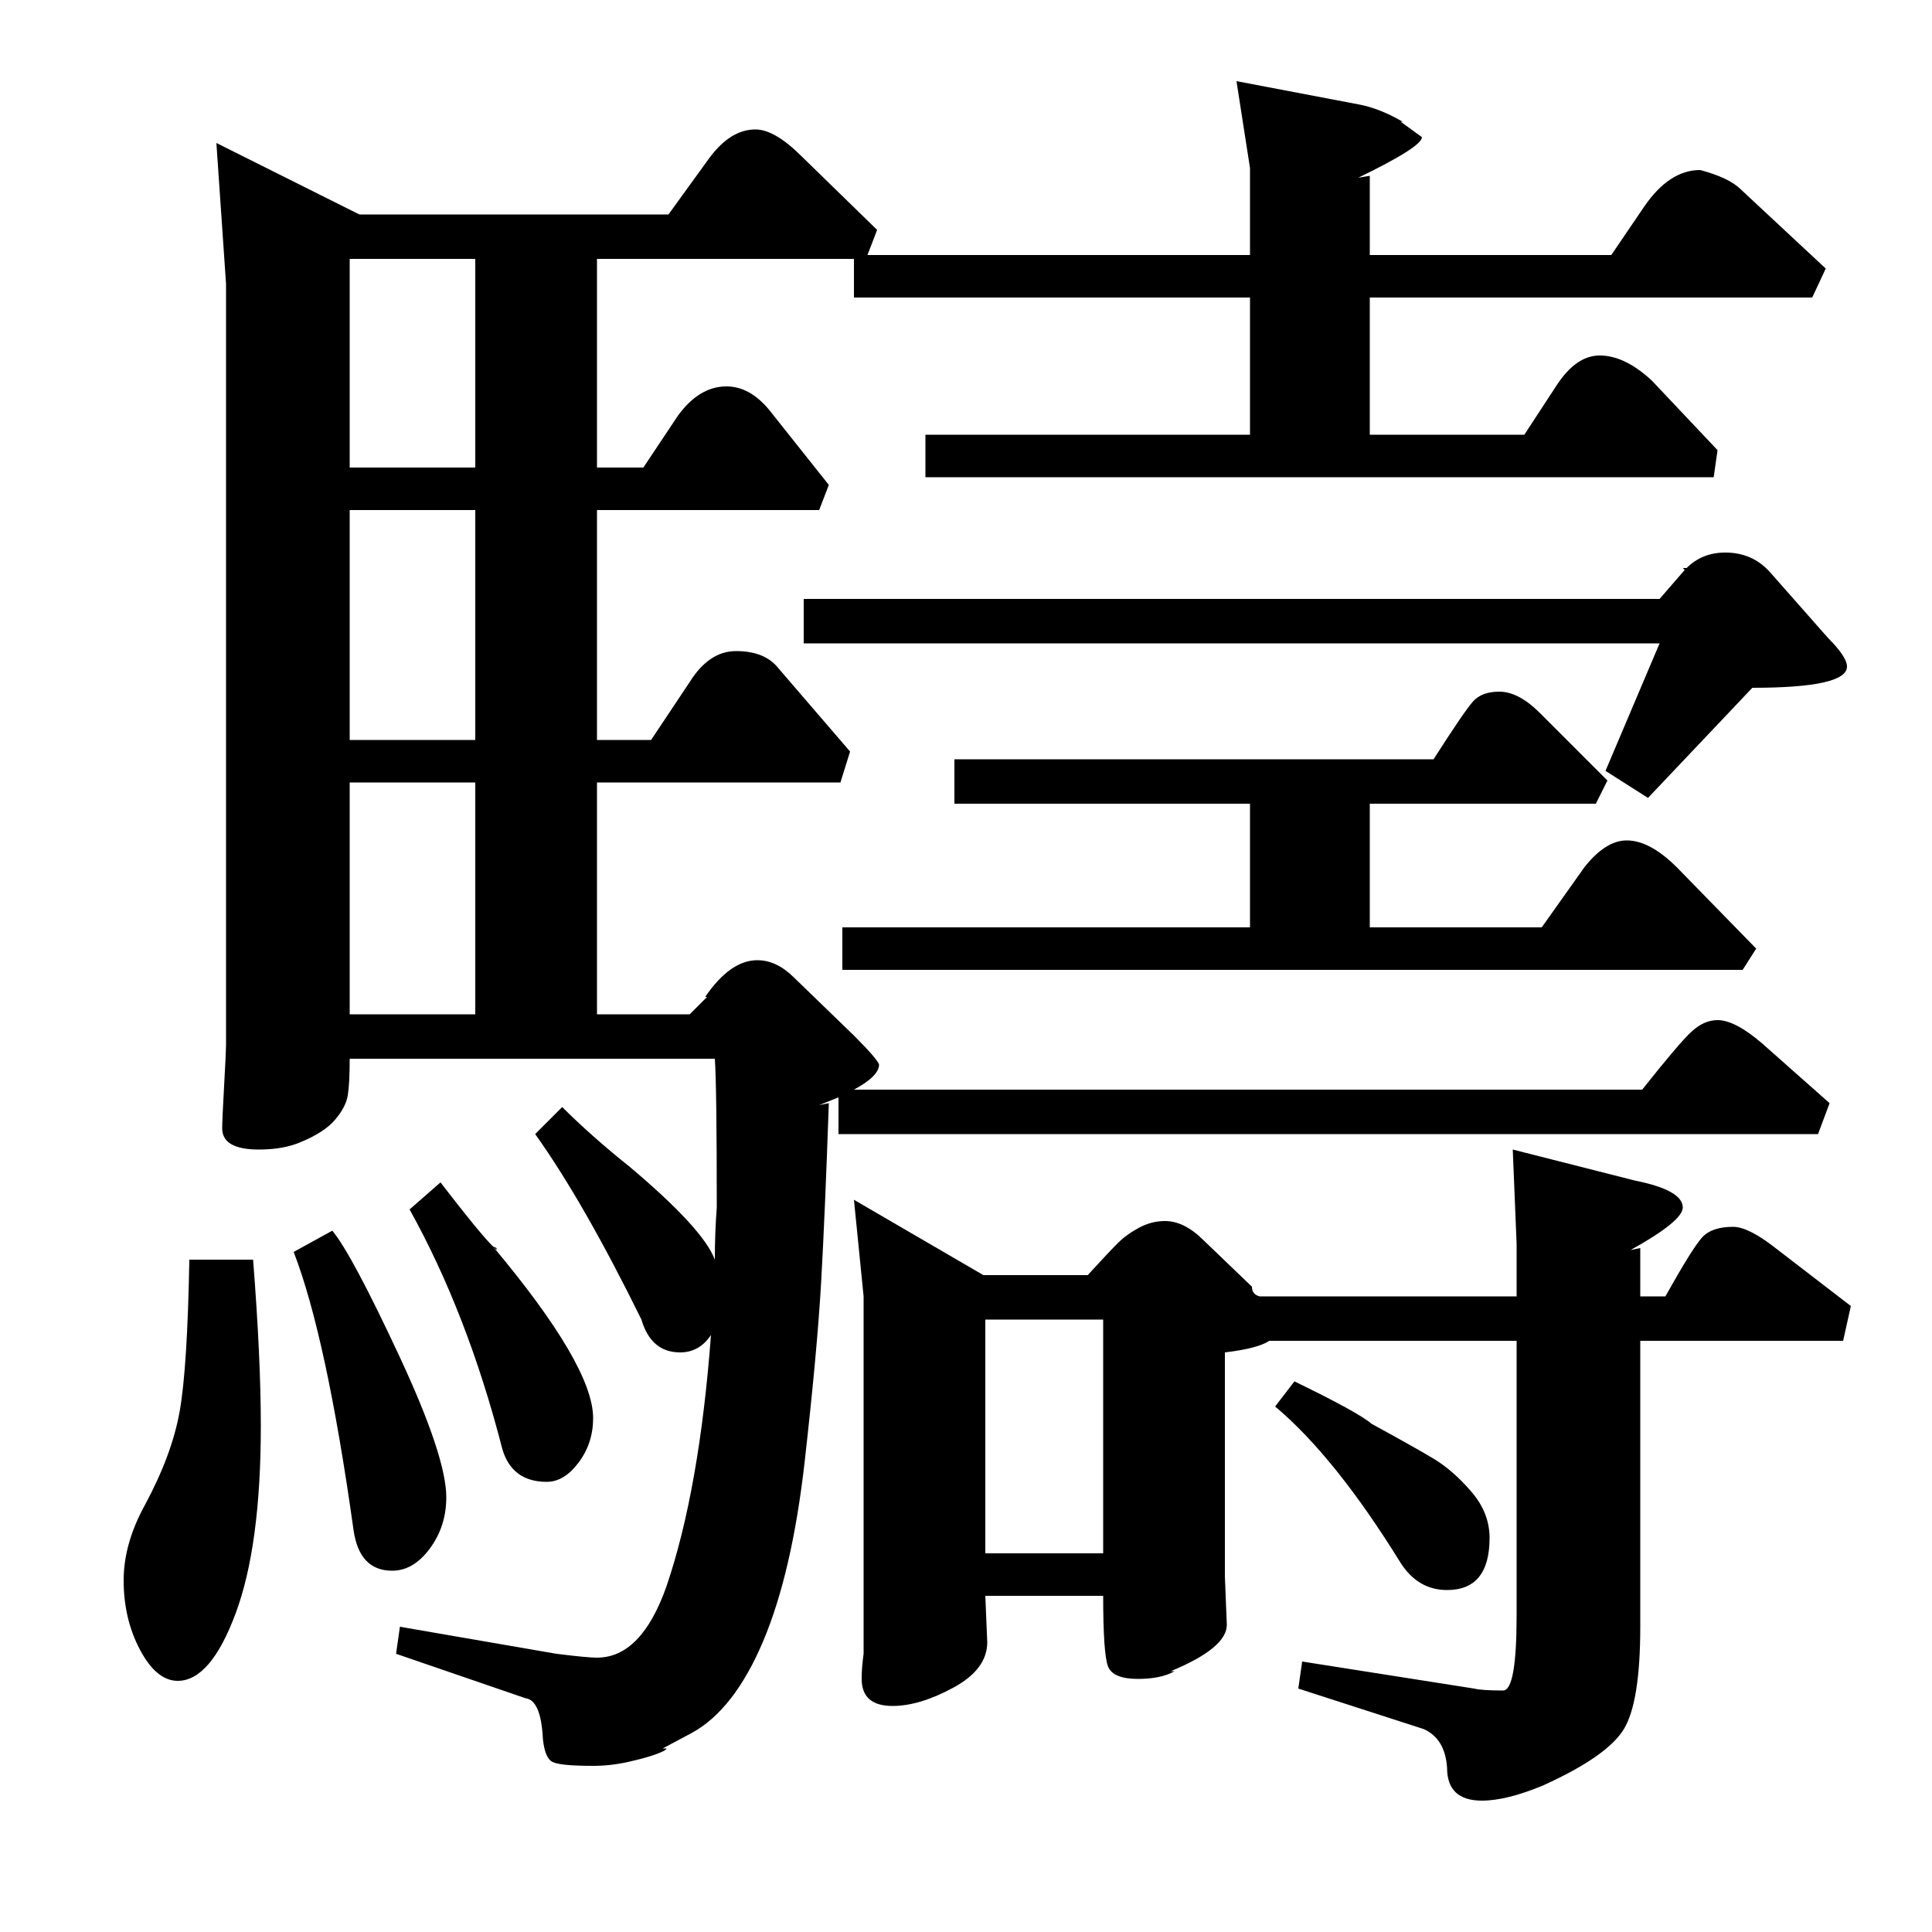 <?xml version="1.0" standalone="no"?>
<!DOCTYPE svg PUBLIC "-//W3C//DTD SVG 1.1//EN" "http://www.w3.org/Graphics/SVG/1.1/DTD/svg11.dtd" >
<svg xmlns="http://www.w3.org/2000/svg" xmlns:xlink="http://www.w3.org/1999/xlink" version="1.1" viewBox="0 -140 1000 1000">
  <g transform="matrix(1 0 0 -1 0 860)">
   <path fill="currentColor"
d="M277 413l14 14q15 -15 35 -31q38 -32 44 -48q0 14 1 27q0 63 -1 77h-189q0 -13 -1 -19t-6.5 -12.5t-17.5 -11.5q-9 -4 -22 -4q-19 0 -19 11q0 4 1 22t1 21v394l-5 73l74 -37h160l21 29q11 15 24 15q10 0 24 -14l39 -38l-5 -13h198v45l-7 45l63 -12q11 -2 23 -9h-1l11 -8
q0 -5 -33 -21l6 1v-41h125l17 25q13 19 29 19q15 -4 21 -10l44 -41l-7 -15h-229v-71h80l17 26q10 15 22 15q13 0 27 -13l34 -36l-2 -14h-408v22h168v71h-205v20h-133v-108h24l18 27q11 15 25 15q12 0 22 -12l31 -39l-5 -13h-115v-119h28l20 30q10 16 24 16q15 0 22 -9
l37 -43l-5 -16h-126v-120h48l9 9h-1q13 19 27 19q10 0 19 -9l31 -30q12 -12 13 -15q0 -6 -13 -13h408q19 24 25.5 30t13.5 6q9 0 23 -12l35 -31l-6 -16h-507v19l-10 -4l5 1q-2 -58 -4 -93t-8.5 -92.5t-21.5 -93t-37 -47.5l-15 -8h2q0 -1 -5.5 -3t-14.5 -4t-18 -2
q-17 0 -21 2t-5 12q-1 20 -9 21l-67 23l2 14l81 -14q16 -2 21 -2q23 0 36 37q17 50 23 130q-6 -9 -16 -9q-15 0 -20 17q-30 61 -55 96zM623 358l25 -24q0 -4 4 -5h133v27l-2 49l63 -16q25 -5 25 -14q0 -7 -27 -22l5 1v-25h13q14 25 19 30.5t16 5.5q8 0 22 -11l39 -30l-4 -18
h-105v-148q0 -39 -8.5 -53t-41.5 -29q-19 -8 -32 -8q-18 0 -18 17q-1 15 -12 20l-65 21l2 14l89 -14q4 -1 15 -1q7 0 7 39v142h-128q-6 -4 -23 -6v-116l1 -25q0 -12 -29 -24h2q-7 -4 -19 -4q-13 0 -15.5 6.5t-2.5 36.5h-61l1 -24q0 -14 -17.5 -23.5t-31.5 -9.5q-16 0 -16 14
q0 6 1 13v185l-5 50l67 -39h54q11 12 15.5 16.5t11 8t13.5 3.5q10 0 20 -10zM797 631l35 -35l-6 -12h-117v-64h89l22 31q11 14 22 14q12 0 26 -14l41 -42l-7 -11h-466v22h211v64h-153v23h248q16 25 20.5 30t13.5 5q10 0 21 -11zM416 690h443l13 15l-1 1h2q8 8 20 8
q14 0 23 -10l30 -34q10 -10 10 -15q0 -11 -49 -11l-54 -57l-22 14l28 66h-443v23zM98 348h33q4 -51 4 -86q0 -62 -13 -97t-30 -35q-11 0 -19.5 16t-8.5 36q0 19 11 39q14 26 18 48.5t5 78.5zM181 595v-120h65v120h-65zM181 736v-119h65v119h-65zM510 317v-121h61v121h-61z
M181 866v-108h65v108h-65zM152 352l20 11q10 -12 34.5 -64.5t24.5 -73.5q0 -15 -8.5 -26.5t-19.5 -11.5q-17 0 -20 21q-14 100 -31 144zM212 374l16 14q20 -26 27 -33q52 -62 52 -89q0 -13 -7.5 -23t-16.5 -10q-18 0 -23 17q-18 70 -48 124zM660 272l10 13q33 -16 40 -22
q22 -12 32 -18t19.5 -17t9.5 -24q0 -27 -22 -27q-15 0 -24 14q-34 55 -65 81zM257 354l-2 1l2 -2v1z" />
  </g>

</svg>
